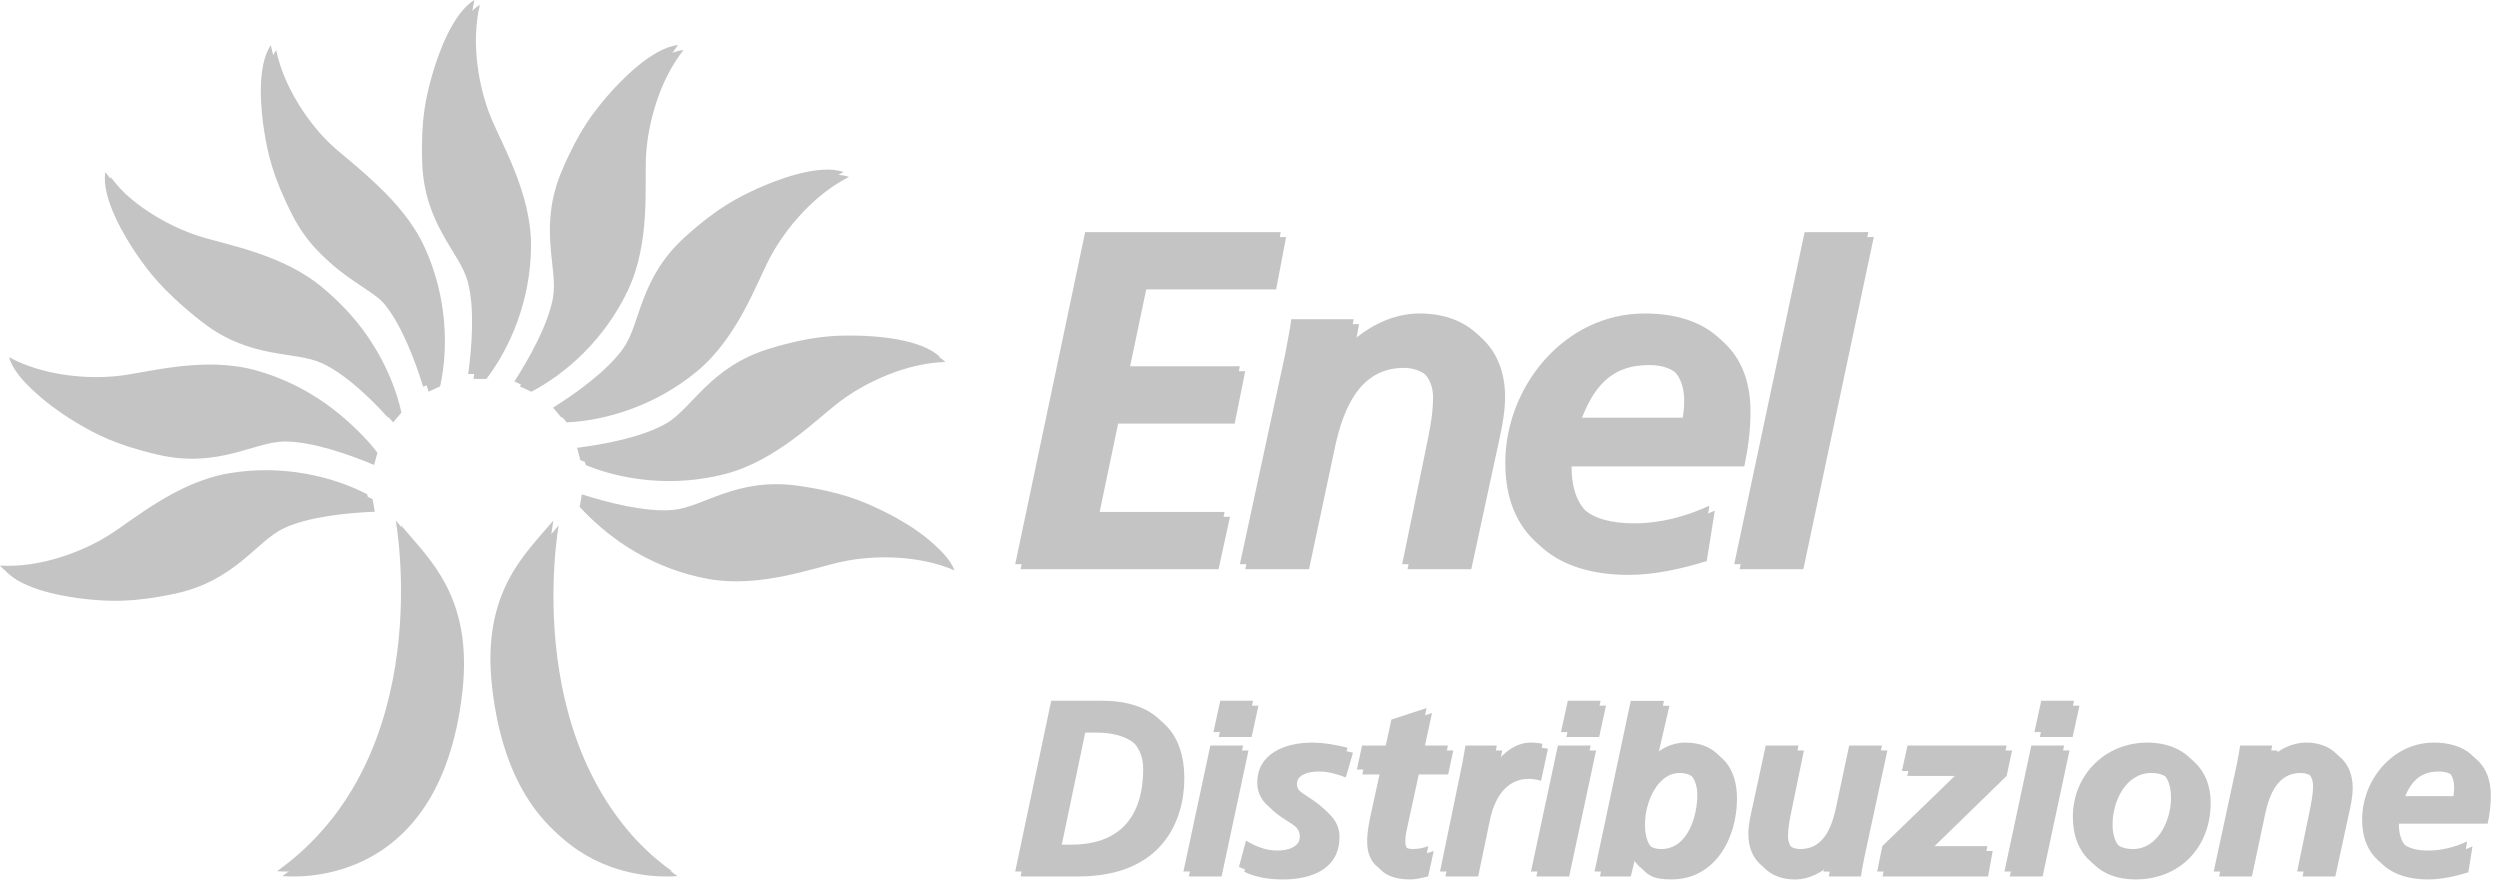 <svg width="221" height="78" viewBox="0 0 221 78" fill="none" xmlns="http://www.w3.org/2000/svg">
<path fill-rule="evenodd" clip-rule="evenodd" d="M42.996 33.498C45.075 30.775 46.914 26.594 46.944 21.769C46.974 17.084 44.33 12.704 43.366 10.302C42.316 7.693 41.614 3.792 42.42 0.435C40.446 1.593 39.133 5.43 38.647 7.18C38.158 8.942 37.664 10.922 37.798 14.818C37.987 20.289 41.122 22.742 41.821 25.316C42.462 27.676 42.185 31.153 41.863 33.498H42.996ZM38.911 34.149C39.646 30.805 39.545 26.239 37.533 21.853C35.58 17.595 31.331 14.739 29.443 12.973C27.392 11.05 25.106 7.812 24.416 4.429C23.118 6.314 23.551 10.345 23.851 12.138C24.149 13.941 24.538 15.944 26.309 19.421C28.791 24.297 32.667 25.193 34.389 27.231C35.968 29.101 37.189 32.37 37.888 34.627L38.911 34.149ZM35.487 36.465C34.739 33.124 32.718 29.028 29.041 25.905C25.473 22.871 20.415 22.078 17.957 21.274C15.284 20.398 11.847 18.431 9.788 15.655C9.41 17.91 11.505 21.383 12.533 22.881C13.566 24.387 14.764 26.041 17.838 28.442C22.152 31.812 26.044 30.989 28.465 32.109C30.685 33.134 33.171 35.581 34.762 37.334L35.487 36.465ZM33.364 40.012C31.274 37.301 27.713 34.443 23.057 33.164C18.54 31.922 13.622 33.344 11.055 33.653C8.261 33.992 4.313 33.659 1.277 32.014C1.887 34.219 5.254 36.478 6.819 37.402C8.39 38.331 10.178 39.321 13.976 40.199C19.309 41.432 22.489 39.039 25.159 39.03C27.603 39.02 30.89 40.186 33.072 41.103L33.364 40.012ZM32.937 44.127C29.895 42.55 25.462 41.467 20.703 42.274C16.083 43.059 12.226 46.422 10.031 47.789C7.642 49.276 3.923 50.642 0.477 50.434C1.961 52.176 5.967 52.8 7.775 52.978C9.594 53.155 11.63 53.297 15.445 52.486C20.8 51.351 22.67 47.838 25.083 46.701C27.297 45.661 30.769 45.328 33.134 45.237L32.937 44.127ZM46.973 34.63C50.007 33.044 53.439 30.033 55.506 25.67C57.514 21.437 56.969 16.346 57.11 13.764C57.264 10.958 58.275 7.126 60.424 4.424C58.146 4.639 55.336 7.562 54.153 8.943C52.967 10.331 51.682 11.917 50.156 15.507C48.016 20.546 49.82 24.09 49.366 26.718C48.95 29.131 47.231 32.165 45.95 34.155L46.973 34.63ZM50.096 37.339C53.517 37.182 57.9 35.903 61.616 32.824C65.224 29.837 66.882 24.995 68.101 22.711C69.426 20.232 71.963 17.187 75.052 15.643C72.895 14.879 69.115 16.339 67.459 17.092C65.796 17.849 63.961 18.743 61.064 21.352C56.993 25.014 57.129 28.991 55.606 31.182C54.211 33.188 51.369 35.211 49.368 36.474L50.096 37.339ZM51.781 41.114C54.949 42.416 59.464 43.112 64.131 41.893C68.665 40.709 72.213 37.019 74.283 35.467C76.532 33.78 80.119 32.093 83.57 32C81.941 30.394 77.894 30.121 76.077 30.102C74.251 30.085 72.21 30.121 68.481 31.261C63.243 32.858 61.688 36.522 59.383 37.861C57.269 39.091 53.837 39.724 51.491 40.022L51.781 41.114ZM51.716 45.248C54.036 47.769 57.833 50.305 62.581 51.173C67.189 52.016 71.965 50.174 74.496 49.641C77.249 49.06 81.209 49.047 84.379 50.422C83.578 48.278 80.029 46.322 78.39 45.537C76.74 44.749 74.876 43.917 71.014 43.375C65.594 42.612 62.635 45.27 59.978 45.514C57.542 45.734 54.166 44.86 51.911 44.137L51.716 45.248ZM35.459 46.443C35.459 46.443 39.297 67.225 24.967 77.449C25.415 77.449 38.821 78.983 40.866 61.239C41.853 52.698 37.875 49.376 35.459 46.443ZM49.392 46.443C49.392 46.443 45.553 67.225 59.882 77.449C59.435 77.449 46.029 78.983 43.983 61.239C43 52.698 46.975 49.376 49.392 46.443ZM90.221 50.315H107.719L108.73 45.685H97.12L98.842 37.444H109.147L110.076 32.816H99.81L101.327 25.583H112.808L113.692 20.956H96.406L90.221 50.315ZM110.083 50.315H115.719L118.034 39.422C118.751 36.181 120.18 32.522 124.093 32.522C125.901 32.522 127.161 33.743 127.161 35.551C127.161 37.148 126.826 38.62 126.53 40.095L124.428 50.315H130.063L132.336 39.798C132.629 38.454 133.05 36.73 133.05 35.087C133.05 30.798 130.231 28.147 125.982 28.147C123.543 28.147 121.399 29.325 119.843 30.756H119.758L120.138 28.652H114.628C114.542 29.326 114.334 30.46 114.081 31.766L110.083 50.315ZM154.198 41.229C154.533 39.631 154.744 38.031 154.744 36.393C154.744 30.881 151.211 28.147 145.868 28.147C138.759 28.147 133.545 34.625 133.545 41.355C133.545 47.791 137.751 50.821 143.977 50.821C146.289 50.821 148.685 50.272 150.875 49.6L151.589 45.14C149.484 46.108 147.255 46.699 144.942 46.699C141.071 46.699 138.927 45.225 138.927 41.229H154.198ZM139.684 37.36C140.78 34.373 142.293 32.27 145.782 32.27C148.139 32.27 149.359 33.575 149.359 35.888C149.359 36.393 149.318 36.855 149.231 37.36H139.684ZM153.782 50.315L160.002 20.961C162.929 20.961 164.811 20.958 165.643 20.954L159.417 50.315H153.782ZM95.933 64.762H96.972C99.698 64.762 101.536 66.038 101.536 68.396C101.536 72.547 99.545 75.103 95.176 75.103H93.771L95.933 64.762ZM90.221 77.48H95.305C102.92 77.48 104.693 72.333 104.693 68.827C104.693 63.595 101.103 62.383 97.944 62.383H93.402L90.221 77.48ZM107.743 65.15H110.642L111.247 62.38H108.348L107.743 65.15ZM105.091 77.48H107.988L110.368 66.342H107.47L105.091 77.48ZM119.601 66.537C118.584 66.278 117.502 66.082 116.443 66.082C114.15 66.082 111.619 67.012 111.619 69.628C111.619 72.421 115.383 72.592 115.383 74.39C115.383 75.299 114.366 75.623 113.391 75.623C112.268 75.623 111.445 75.212 110.622 74.756L109.997 77.07C111.054 77.57 112.224 77.743 113.391 77.743C115.879 77.743 118.41 76.876 118.41 73.978C118.41 71.252 114.646 70.732 114.646 69.326C114.646 68.439 115.728 68.202 116.595 68.202C117.416 68.202 118.215 68.439 118.973 68.722L119.601 66.537ZM120.426 68.46H122.523L121.701 72.225C121.506 73.112 121.334 73.956 121.334 74.819C121.334 76.964 122.717 77.742 124.687 77.742C125.183 77.742 125.747 77.59 126.246 77.48L126.742 75.231C126.293 75.404 125.816 75.492 125.335 75.49C124.686 75.49 124.231 75.079 124.231 74.41C124.231 73.977 124.297 73.587 124.362 73.326L125.42 68.46H128.018L128.471 66.342H125.875L126.589 63.03L123.474 64.048L122.978 66.342H120.878L120.426 68.46ZM127.774 77.48H130.671L131.711 72.485C132.078 70.688 133.071 68.853 135.13 68.853C135.497 68.853 135.908 68.916 136.231 69.023L136.838 66.19C136.474 66.111 136.103 66.075 135.731 66.082C134.393 66.082 132.964 67.228 132.445 68.439H132.404L132.793 66.342H130.023C129.938 66.862 129.849 67.359 129.764 67.835L127.774 77.48ZM138.465 65.15H141.365L141.969 62.38H139.073L138.465 65.15ZM135.815 77.48H138.713L141.094 66.342H138.194L135.815 77.48ZM166.844 66.342H163.945L162.754 71.945C162.387 73.61 161.65 75.492 159.639 75.492C158.709 75.492 158.06 74.864 158.06 73.936C158.06 73.114 158.234 72.357 158.384 71.599L159.465 66.343H156.568L155.398 71.75C155.246 72.443 155.031 73.328 155.031 74.172C155.031 76.382 156.482 77.744 158.667 77.744C159.92 77.744 161.023 77.137 161.824 76.404H161.865L161.672 77.482H164.506C164.55 77.137 164.658 76.553 164.791 75.882L166.844 66.342ZM177.866 66.342H169.103L168.606 68.592H173.733L166.873 75.231L166.421 77.48H175.744L176.156 75.231H170.573L177.386 68.592L177.866 66.342ZM180.32 65.15H183.22L183.827 62.38H180.927L180.32 65.15ZM177.668 77.48H180.567L182.945 66.342H180.046L177.668 77.48ZM189.022 75.49C187.353 75.49 186.751 74.345 186.751 72.873C186.751 70.862 187.897 68.331 190.189 68.331C191.9 68.331 192.397 69.54 192.397 70.991C192.396 72.896 191.271 75.49 189.022 75.49ZM190.318 66.082C186.577 66.082 183.721 68.936 183.721 72.657C183.721 75.795 185.625 77.743 188.781 77.743C192.719 77.743 195.425 74.885 195.425 70.971C195.425 67.898 193.327 66.082 190.318 66.082ZM196.169 77.48H199.069L200.258 71.881C200.625 70.213 201.361 68.331 203.375 68.331C204.302 68.331 204.951 68.957 204.951 69.887C204.951 70.709 204.779 71.467 204.628 72.224L203.547 77.479H206.443L207.613 72.075C207.765 71.381 207.98 70.494 207.98 69.648C207.98 67.442 206.532 66.08 204.347 66.08C203.092 66.08 201.988 66.686 201.189 67.42H201.147L201.34 66.339H198.506C198.465 66.686 198.355 67.269 198.224 67.939L196.169 77.48ZM219.911 72.809C220.091 71.993 220.186 71.159 220.192 70.323C220.192 67.488 218.377 66.082 215.628 66.082C211.972 66.082 209.29 69.411 209.29 72.874C209.29 76.184 211.451 77.743 214.653 77.743C215.845 77.743 217.076 77.459 218.202 77.115L218.569 74.82C217.487 75.32 216.34 75.624 215.152 75.624C213.16 75.624 212.059 74.865 212.059 72.81H219.911V72.809ZM212.45 70.817C213.012 69.282 213.79 68.201 215.584 68.201C216.798 68.201 217.425 68.871 217.425 70.061C217.425 70.315 217.402 70.568 217.358 70.817H212.45ZM147.317 75.49C145.912 75.49 145.415 74.301 145.415 72.873C145.415 70.926 146.519 68.331 148.486 68.331C149.826 68.331 150.519 69.346 150.519 70.709C150.52 72.462 149.741 75.49 147.317 75.49ZM141.434 77.48L144.633 62.394H147.577L146.41 67.443C147.188 66.688 148.184 66.081 149.462 66.081C152.229 66.081 153.551 67.963 153.551 70.602C153.551 74.085 151.625 77.74 147.751 77.74C146.173 77.74 145.459 77.456 144.55 75.9L144.161 77.479H141.434V77.48Z" fill="#C4C4C4"/>
<path fill-rule="evenodd" clip-rule="evenodd" d="M42.521 33.063C44.598 30.339 46.437 26.158 46.467 21.333C46.497 16.65 43.854 12.268 42.889 9.867C41.839 7.257 41.137 3.357 41.943 0C39.97 1.159 38.657 4.995 38.171 6.744C37.681 8.506 37.187 10.488 37.321 14.382C37.512 19.853 40.645 22.308 41.344 24.88C41.986 27.24 41.71 30.718 41.388 33.064H42.521V33.063ZM38.435 33.714C39.17 30.369 39.069 25.805 37.057 21.418C35.103 17.161 30.855 14.303 28.967 12.538C26.915 10.614 24.629 7.376 23.939 3.993C22.641 5.879 23.075 9.91 23.373 11.702C23.671 13.504 24.061 15.507 25.831 18.984C28.313 23.86 32.189 24.757 33.912 26.793C35.491 28.662 36.712 31.931 37.41 34.19L38.435 33.714ZM35.012 36.029C34.264 32.689 32.243 28.591 28.566 25.469C24.998 22.436 19.94 21.642 17.482 20.838C14.809 19.962 11.371 17.995 9.313 15.219C8.934 17.474 11.029 20.947 12.058 22.446C13.089 23.95 14.289 25.604 17.361 28.006C21.675 31.377 25.568 30.553 27.988 31.674C30.21 32.699 32.696 35.146 34.285 36.899L35.012 36.029ZM32.887 39.578C30.797 36.865 27.237 34.006 22.581 32.728C18.064 31.485 13.147 32.908 10.579 33.217C7.785 33.555 3.838 33.223 0.801 31.578C1.411 33.782 4.777 36.042 6.342 36.967C7.915 37.895 9.701 38.885 13.5 39.763C18.832 40.996 22.011 38.602 24.681 38.593C27.125 38.584 30.413 39.749 32.595 40.668L32.887 39.578ZM32.461 43.692C29.418 42.115 24.985 41.031 20.228 41.839C15.607 42.626 11.751 45.989 9.555 47.354C7.165 48.843 3.448 50.208 0 50C1.485 51.743 5.49 52.366 7.299 52.544C9.117 52.72 11.155 52.862 14.97 52.053C20.324 50.917 22.195 47.403 24.608 46.268C26.822 45.228 30.295 44.895 32.658 44.802L32.461 43.692ZM46.496 34.194C49.531 32.608 52.962 29.597 55.029 25.236C57.037 21.001 56.493 15.911 56.633 13.328C56.787 10.522 57.798 6.69 59.948 3.987C57.669 4.203 54.859 7.125 53.676 8.506C52.49 9.895 51.206 11.482 49.68 15.071C47.54 20.109 49.345 23.655 48.889 26.283C48.472 28.695 46.754 31.73 45.472 33.719L46.496 34.194ZM49.62 36.904C53.04 36.747 57.424 35.468 61.14 32.39C64.748 29.403 66.407 24.559 67.626 22.276C68.95 19.796 71.487 16.752 74.577 15.209C72.42 14.445 68.64 15.904 66.983 16.657C65.321 17.414 63.485 18.307 60.589 20.917C56.518 24.579 56.653 28.555 55.131 30.747C53.736 32.754 50.895 34.776 48.893 36.039L49.62 36.904ZM51.306 40.676C54.473 41.981 58.989 42.675 63.656 41.456C68.191 40.273 71.739 36.582 73.808 35.031C76.057 33.344 79.643 31.657 83.094 31.564C81.464 29.957 77.419 29.685 75.603 29.666C73.775 29.65 71.734 29.683 68.006 30.825C62.769 32.422 61.212 36.084 58.907 37.424C56.795 38.654 53.362 39.288 51.015 39.584L51.306 40.676ZM51.241 44.812C53.56 47.332 57.356 49.869 62.105 50.737C66.713 51.58 71.489 49.739 74.02 49.205C76.773 48.625 80.733 48.61 83.904 49.987C83.102 47.842 79.554 45.885 77.915 45.102C76.266 44.313 74.4 43.482 70.539 42.939C65.119 42.175 62.16 44.835 59.502 45.077C57.067 45.298 53.689 44.422 51.436 43.7L51.241 44.812ZM34.983 46.006C34.983 46.006 38.821 66.789 24.49 77.013C24.939 77.013 38.345 78.547 40.389 60.803C41.377 52.261 37.399 48.941 34.983 46.006ZM48.917 46.006C48.917 46.006 45.078 66.789 59.407 77.013C58.96 77.013 45.555 78.547 43.508 60.803C42.523 52.261 46.499 48.941 48.917 46.006Z" fill="#C4C4C4"/>
<path fill-rule="evenodd" clip-rule="evenodd" d="M89.744 49.878H107.242L108.253 45.252H96.644L98.367 37.008H108.672L109.599 32.38H99.334L100.851 25.148H112.331L113.217 20.52H95.928L89.744 49.878ZM109.606 49.878H115.244L117.557 38.985C118.274 35.745 119.703 32.087 123.616 32.087C125.424 32.087 126.684 33.307 126.684 35.115C126.684 36.712 126.349 38.186 126.053 39.658L123.951 49.878H129.586L131.859 39.361C132.152 38.018 132.573 36.294 132.573 34.65C132.573 30.363 129.754 27.711 125.505 27.711C123.066 27.711 120.922 28.889 119.366 30.319H119.281L119.661 28.216H114.15C114.068 28.889 113.857 30.024 113.604 31.328L109.606 49.878ZM153.721 40.792C154.056 39.194 154.267 37.596 154.267 35.957C154.267 30.447 150.734 27.711 145.394 27.711C138.282 27.711 133.068 34.188 133.068 40.919C133.068 47.354 137.274 50.385 143.499 50.385C145.812 50.385 148.21 49.836 150.398 49.163L151.112 44.704C149.01 45.67 146.778 46.262 144.465 46.262C140.594 46.262 138.45 44.788 138.45 40.792H153.721ZM139.21 36.924C140.303 33.937 141.816 31.835 145.305 31.835C147.662 31.835 148.882 33.139 148.882 35.451C148.882 35.956 148.838 36.418 148.754 36.923H139.21V36.924ZM153.305 49.878L159.528 20.524C162.452 20.524 164.334 20.521 165.166 20.517L158.94 49.878H153.305ZM95.456 64.325H96.495C99.221 64.325 101.059 65.603 101.059 67.959C101.059 72.111 99.068 74.667 94.699 74.667H93.294L95.456 64.325ZM89.744 77.045H94.828C102.445 77.045 104.218 71.898 104.218 68.393C104.218 63.16 100.626 61.947 97.468 61.947H92.927L89.744 77.045ZM107.267 64.713H110.165L110.77 61.944H107.871L107.267 64.713ZM104.613 77.045H107.513L109.892 65.906H106.994L104.613 77.045ZM119.124 66.101C118.107 65.842 117.025 65.645 115.966 65.645C113.673 65.645 111.142 66.575 111.142 69.192C111.142 71.985 114.906 72.156 114.906 73.954C114.906 74.863 113.889 75.187 112.914 75.187C111.791 75.187 110.968 74.776 110.145 74.32L109.52 76.634C110.578 77.133 111.746 77.307 112.914 77.307C115.402 77.307 117.933 76.439 117.933 73.542C117.933 70.816 114.169 70.296 114.169 68.89C114.169 68.002 115.251 67.766 116.118 67.766C116.939 67.766 117.74 68.002 118.495 68.285L119.124 66.101ZM119.949 68.025H122.046L121.224 71.788C121.029 72.677 120.857 73.52 120.857 74.383C120.857 76.527 122.242 77.306 124.21 77.306C124.706 77.306 125.27 77.154 125.769 77.044L126.265 74.795C125.816 74.968 125.339 75.056 124.858 75.055C124.209 75.055 123.756 74.642 123.756 73.976C123.756 73.541 123.82 73.15 123.887 72.892L124.947 68.025H127.543L127.995 65.906H125.399L126.113 62.594L122.998 63.611L122.502 65.906H120.405L119.949 68.025ZM127.297 77.045H130.196L131.234 72.05C131.601 70.252 132.597 68.417 134.65 68.417C135.02 68.417 135.431 68.481 135.754 68.588L136.36 65.754C135.998 65.675 135.628 65.639 135.257 65.647C133.916 65.647 132.487 66.792 131.968 68.003H131.926L132.316 65.907H129.546C129.461 66.427 129.374 66.924 129.287 67.399L127.297 77.045ZM137.989 64.713H140.888L141.494 61.944H138.596L137.989 64.713ZM135.338 77.045H138.239L140.617 65.906H137.717L135.338 77.045ZM166.365 65.906H163.468L162.277 71.509C161.909 73.174 161.173 75.056 159.162 75.056C158.232 75.056 157.583 74.428 157.583 73.498C157.583 72.678 157.757 71.92 157.906 71.162L158.988 65.907H156.091L154.923 71.313C154.769 72.007 154.554 72.893 154.554 73.735C154.554 75.945 156.005 77.308 158.19 77.308C159.443 77.308 160.546 76.701 161.347 75.968H161.388L161.195 77.047H164.029C164.073 76.701 164.181 76.117 164.311 75.447L166.365 65.906ZM177.386 65.906H168.626L168.126 68.155H173.256L166.396 74.796L165.941 77.045H175.268L175.679 74.796H170.095L176.909 68.155L177.386 65.906ZM179.843 64.713H182.743L183.348 61.944H180.447L179.843 64.713ZM177.191 77.045H180.088L182.469 65.906H179.569L177.191 77.045ZM188.542 75.056C186.876 75.056 186.272 73.911 186.272 72.437C186.272 70.426 187.417 67.895 189.71 67.895C191.42 67.895 191.917 69.105 191.917 70.555C191.917 72.46 190.794 75.056 188.542 75.056ZM189.839 65.645C186.1 65.645 183.241 68.501 183.241 72.222C183.241 75.359 185.146 77.307 188.302 77.307C192.242 77.307 194.948 74.449 194.948 70.535C194.949 67.462 192.85 65.645 189.839 65.645ZM195.69 77.045H198.592L199.781 71.445C200.148 69.777 200.884 67.895 202.895 67.895C203.825 67.895 204.474 68.522 204.474 69.453C204.474 70.275 204.3 71.033 204.151 71.788L203.069 77.044H205.966L207.136 71.639C207.285 70.946 207.503 70.059 207.503 69.213C207.503 67.007 206.053 65.644 203.868 65.644C202.615 65.644 201.511 66.252 200.71 66.986H200.666L200.859 65.905H198.025C197.984 66.252 197.876 66.833 197.746 67.504L195.69 77.045ZM219.433 72.372C219.614 71.556 219.709 70.722 219.715 69.886C219.715 67.052 217.897 65.645 215.151 65.645C211.495 65.645 208.813 68.975 208.813 72.437C208.813 75.749 210.974 77.307 214.176 77.307C215.365 77.307 216.599 77.022 217.722 76.68L218.092 74.384C217.01 74.884 215.863 75.189 214.675 75.189C212.683 75.189 211.579 74.429 211.579 72.373H219.433V72.372ZM211.97 70.381C212.533 68.845 213.313 67.765 215.107 67.765C216.319 67.765 216.945 68.434 216.945 69.626C216.945 69.885 216.925 70.122 216.881 70.381H211.97ZM146.842 75.056C145.435 75.056 144.938 73.865 144.938 72.437C144.938 70.491 146.042 67.895 148.009 67.895C149.349 67.895 150.042 68.912 150.042 70.275C150.043 72.028 149.265 75.056 146.842 75.056ZM140.957 77.045L144.158 61.958H147.098L145.933 67.008C146.713 66.253 147.709 65.645 148.985 65.645C151.755 65.645 153.074 67.527 153.074 70.166C153.074 73.65 151.148 77.306 147.277 77.306C145.698 77.306 144.982 77.02 144.073 75.464L143.684 77.044H140.957V77.045Z" fill="#C4C4C4"/>
</svg>
